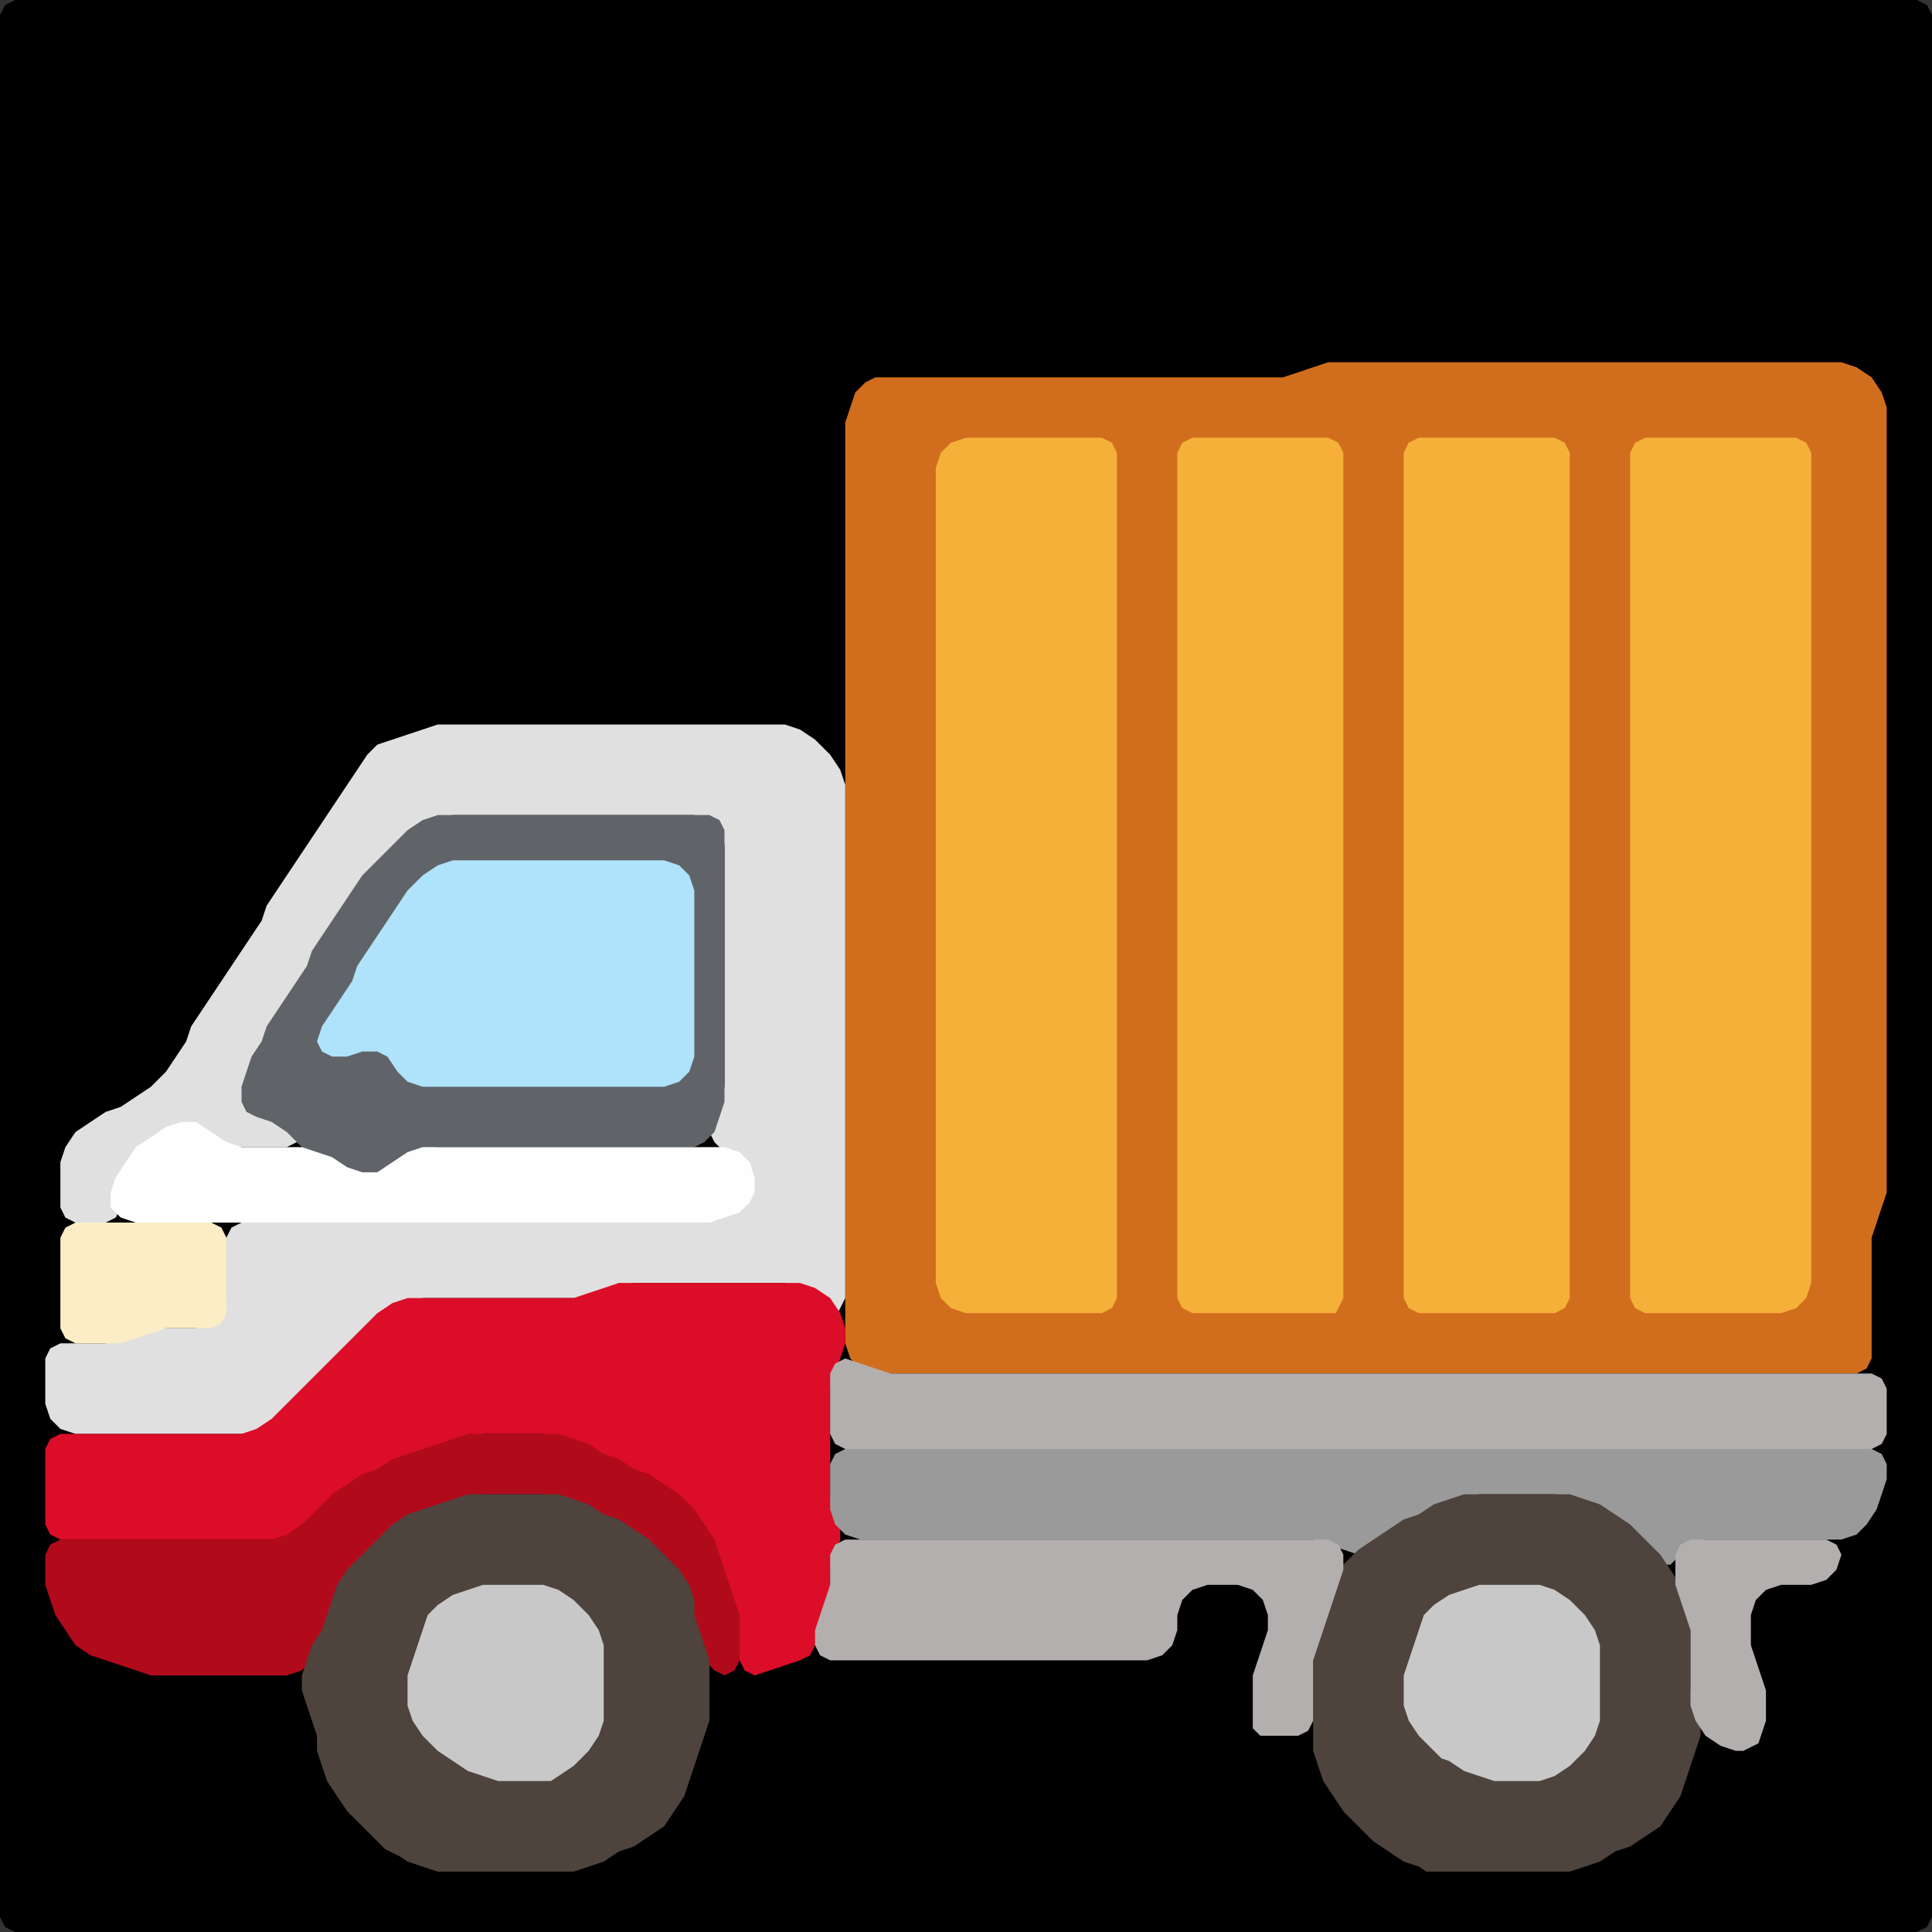 <?xml version="1.0" encoding="UTF-8" standalone="no"?>
<!DOCTYPE svg PUBLIC "-//W3C//DTD SVG 1.1//EN"
"http://www.w3.org/Graphics/SVG/1.1/DTD/svg11.dtd">
<svg width="128" height="128" xmlns="http://www.w3.org/2000/svg" version="1.1">
<rect width="100%" height="100%" fill="#333333" stroke="none"/>
<path d="M 88.5 128.0 L 89.0 128.0 L 90.0 128.0 L 91.0 128.0 L 92.0 128.0 L 93.0 128.0 L 94.0 128.0 L 95.0 128.0 L 96.0 128.0 L 97.0 128.0 L 98.0 128.0 L 99.0 128.0 L 100.0 128.0 L 101.0 128.0 L 102.0 128.0 L 103.0 128.0 L 104.0 128.0 L 105.0 128.0 L 106.0 128.0 L 107.0 128.0 L 108.0 128.0 L 109.0 128.0 L 110.0 128.0 L 111.0 128.0 L 112.0 128.0 L 113.0 128.0 L 114.0 128.0 L 115.0 128.0 L 116.0 128.0 L 117.0 128.0 L 118.0 128.0 L 119.0 128.0 L 120.0 128.0 L 121.0 128.0 L 122.0 128.0 L 123.0 128.0 L 124.0 128.0 L 125.0 128.0 L 126.0 128.0 L 127.0 128.0 L 127.667 127.667 L 128.0 127.0 L 128.0 126.0 L 128.0 125.0 L 128.0 124.0 L 128.0 123.0 L 128.0 122.0 L 128.0 121.0 L 128.0 120.0 L 128.0 119.0 L 128.0 118.0 L 128.0 117.0 L 128.0 116.0 L 128.0 115.0 L 128.0 114.0 L 128.0 113.0 L 128.0 112.0 L 128.0 111.0 L 128.0 110.0 L 128.0 109.0 L 128.0 108.0 L 128.0 107.0 L 128.0 106.0 L 128.0 105.0 L 128.0 104.0 L 128.0 103.0 L 128.0 102.0 L 128.0 101.0 L 128.0 100.0 L 128.0 99.0 L 128.0 98.0 L 128.0 97.0 L 128.0 96.0 L 128.0 95.0 L 128.0 94.0 L 128.0 93.0 L 128.0 92.0 L 128.0 91.0 L 128.0 90.0 L 128.0 89.0 L 128.0 88.0 L 128.0 87.0 L 128.0 86.0 L 128.0 85.0 L 128.0 84.0 L 128.0 83.0 L 128.0 82.0 L 128.0 81.0 L 128.0 80.0 L 128.0 79.0 L 128.0 78.0 L 128.0 77.0 L 128.0 76.0 L 128.0 75.0 L 128.0 74.0 L 128.0 73.0 L 128.0 72.0 L 128.0 71.0 L 128.0 70.0 L 128.0 69.0 L 128.0 68.0 L 128.0 67.0 L 128.0 66.0 L 128.0 65.0 L 128.0 64.0 L 128.0 63.0 L 128.0 62.0 L 128.0 61.0 L 128.0 60.0 L 128.0 59.0 L 128.0 58.0 L 128.0 57.0 L 128.0 56.0 L 128.0 55.0 L 128.0 54.0 L 128.0 53.0 L 128.0 52.0 L 128.0 51.0 L 128.0 50.0 L 128.0 49.0 L 128.0 48.0 L 128.0 47.0 L 128.0 46.0 L 128.0 45.0 L 128.0 44.0 L 128.0 43.0 L 128.0 42.0 L 128.0 41.0 L 128.0 40.0 L 128.0 39.0 L 128.0 38.0 L 128.0 37.0 L 128.0 36.0 L 128.0 35.0 L 128.0 34.0 L 128.0 33.0 L 128.0 32.0 L 128.0 31.0 L 128.0 30.0 L 128.0 29.0 L 128.0 28.0 L 128.0 27.0 L 128.0 26.0 L 128.0 25.0 L 128.0 24.0 L 128.0 23.0 L 128.0 22.0 L 128.0 21.0 L 128.0 20.0 L 128.0 19.0 L 128.0 18.0 L 128.0 17.0 L 128.0 16.0 L 128.0 15.0 L 128.0 14.0 L 128.0 13.0 L 128.0 12.0 L 128.0 11.0 L 128.0 10.0 L 128.0 9.0 L 128.0 8.0 L 128.0 7.0 L 128.0 6.0 L 128.0 5.0 L 128.0 4.0 L 128.0 3.0 L 128.0 2.0 L 128.0 1.0 L 127.667 0.333 L 127.0 0.0 L 126.0 0.0 L 125.0 0.0 L 124.0 0.0 L 123.0 0.0 L 122.0 0.0 L 121.0 0.0 L 120.0 0.0 L 119.0 0.0 L 118.0 0.0 L 117.0 0.0 L 116.0 0.0 L 115.0 0.0 L 114.0 0.0 L 113.0 0.0 L 112.0 0.0 L 111.0 0.0 L 110.0 0.0 L 109.0 0.0 L 108.0 0.0 L 107.0 0.0 L 106.0 0.0 L 105.0 0.0 L 104.0 0.0 L 103.0 0.0 L 102.0 0.0 L 101.0 0.0 L 100.0 0.0 L 99.0 0.0 L 98.0 0.0 L 97.0 0.0 L 96.0 0.0 L 95.0 0.0 L 94.0 0.0 L 93.0 0.0 L 92.0 0.0 L 91.0 0.0 L 90.0 0.0 L 89.0 0.0 L 88.0 0.0 L 87.0 0.0 L 86.0 0.0 L 85.0 0.0 L 84.0 0.0 L 83.0 0.0 L 82.0 0.0 L 81.0 0.0 L 80.0 0.0 L 79.0 0.0 L 78.0 0.0 L 77.0 0.0 L 76.0 0.0 L 75.0 0.0 L 74.0 0.0 L 73.0 0.0 L 72.0 0.0 L 71.0 0.0 L 70.0 0.0 L 69.0 0.0 L 68.0 0.0 L 67.0 0.0 L 66.0 0.0 L 65.0 0.0 L 64.0 0.0 L 63.0 0.0 L 62.0 0.0 L 61.0 0.0 L 60.0 0.0 L 59.0 0.0 L 58.0 0.0 L 57.0 0.0 L 56.0 0.0 L 55.0 0.0 L 54.0 0.0 L 53.0 0.0 L 52.0 0.0 L 51.0 0.0 L 50.0 0.0 L 49.0 0.0 L 48.0 0.0 L 47.0 0.0 L 46.0 0.0 L 45.0 0.0 L 44.0 0.0 L 43.0 0.0 L 42.0 0.0 L 41.0 0.0 L 40.0 0.0 L 39.0 0.0 L 38.0 0.0 L 37.0 0.0 L 36.0 0.0 L 35.0 0.0 L 34.0 0.0 L 33.0 0.0 L 32.0 0.0 L 31.0 0.0 L 30.0 0.0 L 29.0 0.0 L 28.0 0.0 L 27.0 0.0 L 26.0 0.0 L 25.0 0.0 L 24.0 0.0 L 23.0 0.0 L 22.0 0.0 L 21.0 0.0 L 20.0 0.0 L 19.0 0.0 L 18.0 0.0 L 17.0 0.0 L 16.0 0.0 L 15.0 0.0 L 14.0 0.0 L 13.0 0.0 L 12.0 0.0 L 11.0 0.0 L 10.0 0.0 L 9.0 0.0 L 8.0 0.0 L 7.0 0.0 L 6.0 0.0 L 5.0 0.0 L 4.0 0.0 L 3.0 0.0 L 2.0 0.0 L 1.0 0.0 L 0.333 0.333 L 0.0 1.0 L 0.0 2.0 L 0.0 3.0 L 0.0 4.0 L 0.0 5.0 L 0.0 6.0 L 0.0 7.0 L 0.0 8.0 L 0.0 9.0 L 0.0 10.0 L 0.0 11.0 L 0.0 12.0 L 0.0 13.0 L 0.0 14.0 L 0.0 15.0 L 0.0 16.0 L 0.0 17.0 L 0.0 18.0 L 0.0 19.0 L 0.0 20.0 L 0.0 21.0 L 0.0 22.0 L 0.0 23.0 L 0.0 24.0 L 0.0 25.0 L 0.0 26.0 L 0.0 27.0 L 0.0 28.0 L 0.0 29.0 L 0.0 30.0 L 0.0 31.0 L 0.0 32.0 L 0.0 33.0 L 0.0 34.0 L 0.0 35.0 L 0.0 36.0 L 0.0 37.0 L 0.0 38.0 L 0.0 39.0 L 0.0 40.0 L 0.0 41.0 L 0.0 42.0 L 0.0 43.0 L 0.0 44.0 L 0.0 45.0 L 0.0 46.0 L 0.0 47.0 L 0.0 48.0 L 0.0 49.0 L 0.0 50.0 L 0.0 51.0 L 0.0 52.0 L 0.0 53.0 L 0.0 54.0 L 0.0 55.0 L 0.0 56.0 L 0.0 57.0 L 0.0 58.0 L 0.0 59.0 L 0.0 60.0 L 0.0 61.0 L 0.0 62.0 L 0.0 63.0 L 0.0 64.0 L 0.0 65.0 L 0.0 66.0 L 0.0 67.0 L 0.0 68.0 L 0.0 69.0 L 0.0 70.0 L 0.0 71.0 L 0.0 72.0 L 0.0 73.0 L 0.0 74.0 L 0.0 75.0 L 0.0 76.0 L 0.0 77.0 L 0.0 78.0 L 0.0 79.0 L 0.0 80.0 L 0.0 81.0 L 0.0 82.0 L 0.0 83.0 L 0.0 84.0 L 0.0 85.0 L 0.0 86.0 L 0.0 87.0 L 0.0 88.0 L 0.0 89.0 L 0.0 90.0 L 0.0 91.0 L 0.0 92.0 L 0.0 93.0 L 0.0 94.0 L 0.0 95.0 L 0.0 96.0 L 0.0 97.0 L 0.0 98.0 L 0.0 99.0 L 0.0 100.0 L 0.0 101.0 L 0.0 102.0 L 0.0 103.0 L 0.0 104.0 L 0.0 105.0 L 0.0 106.0 L 0.0 107.0 L 0.0 108.0 L 0.0 109.0 L 0.0 110.0 L 0.0 111.0 L 0.0 112.0 L 0.0 113.0 L 0.0 114.0 L 0.0 115.0 L 0.0 116.0 L 0.0 117.0 L 0.0 118.0 L 0.0 119.0 L 0.0 120.0 L 0.0 121.0 L 0.0 122.0 L 0.0 123.0 L 0.0 124.0 L 0.0 125.0 L 0.0 126.0 L 0.0 127.0 L 0.333 127.667 L 1.0 128.0 L 2.0 128.0 L 3.0 128.0 L 4.0 128.0 L 5.0 128.0 L 6.0 128.0 L 7.0 128.0 L 8.0 128.0 L 9.0 128.0 L 10.0 128.0 L 11.0 128.0 L 12.0 128.0 L 13.0 128.0 L 14.0 128.0 L 15.0 128.0 L 16.0 128.0 L 17.0 128.0 L 18.0 128.0 L 19.0 128.0 L 20.0 128.0 L 21.0 128.0 L 22.0 128.0 L 23.0 128.0 L 24.0 128.0 L 25.0 128.0 L 26.0 128.0 L 27.0 128.0 L 28.0 128.0 L 29.0 128.0 L 30.0 128.0 L 31.0 128.0 L 32.0 128.0 L 33.0 128.0 L 34.0 128.0 L 35.0 128.0 L 36.0 128.0 L 37.0 128.0 L 38.0 128.0 L 39.0 128.0 L 40.0 128.0 L 41.0 128.0 L 42.0 128.0 L 43.0 128.0 L 44.0 128.0 L 45.0 128.0 L 46.0 128.0 L 47.0 128.0 L 48.0 128.0 L 49.0 128.0 L 50.0 128.0 L 51.0 128.0 L 52.0 128.0 L 53.0 128.0 L 54.0 128.0 L 55.0 128.0 L 56.0 128.0 L 57.0 128.0 L 58.0 128.0 L 59.0 128.0 L 60.0 128.0 L 61.0 128.0 L 62.0 128.0 L 63.0 128.0 L 64.0 128.0 L 65.0 128.0 L 66.0 128.0 L 67.0 128.0 L 68.0 128.0 L 69.0 128.0 L 70.0 128.0 L 71.0 128.0 L 72.0 128.0 L 73.0 128.0 L 74.0 128.0 L 75.0 128.0 L 76.0 128.0 L 77.0 128.0 L 78.0 128.0 L 79.0 128.0 L 80.0 128.0 L 81.0 128.0 L 82.0 128.0 L 83.0 128.0 L 84.0 128.0 L 85.0 128.0 L 86.0 128.0 L 87.0 128.0 L 87.5 128.0 Z" stroke="none" fill="rgb(0,0,0)" />
<path d="M 59.5 91.0 L 60.0 91.0 L 61.0 91.0 L 62.0 91.0 L 63.0 91.0 L 64.0 91.0 L 65.0 91.0 L 66.0 91.0 L 67.0 91.0 L 68.0 91.0 L 69.0 91.0 L 70.0 91.0 L 71.0 91.0 L 72.0 91.0 L 73.0 91.0 L 74.0 91.0 L 75.0 91.0 L 76.0 91.0 L 77.0 91.0 L 78.0 91.0 L 79.0 91.0 L 80.0 91.0 L 81.0 91.0 L 82.0 91.0 L 83.0 91.0 L 84.0 91.0 L 85.0 91.0 L 86.0 91.0 L 87.0 91.0 L 88.0 91.0 L 89.0 91.0 L 90.0 91.0 L 91.0 91.0 L 92.0 91.0 L 93.0 91.0 L 94.0 91.0 L 95.0 91.0 L 96.0 91.0 L 97.0 91.0 L 98.0 91.0 L 99.0 91.0 L 100.0 91.0 L 101.0 91.0 L 102.0 91.0 L 103.0 91.0 L 104.0 91.0 L 105.0 91.0 L 106.0 91.0 L 107.0 91.0 L 108.0 91.0 L 109.0 91.0 L 110.0 91.0 L 111.0 91.0 L 112.0 91.0 L 113.0 91.0 L 114.0 91.0 L 115.0 91.0 L 116.0 91.0 L 117.0 91.0 L 118.0 91.0 L 119.0 91.0 L 120.0 91.0 L 121.0 91.0 L 122.0 91.0 L 123.0 91.0 L 123.667 90.667 L 124.0 90.0 L 124.0 89.0 L 124.0 88.0 L 124.0 87.0 L 124.0 86.0 L 124.0 85.0 L 124.0 84.0 L 124.0 83.0 L 124.0 82.0 L 124.333 81.0 L 124.667 80.0 L 125.0 79.0 L 125.0 78.0 L 125.0 77.0 L 125.0 76.0 L 125.0 75.0 L 125.0 74.0 L 125.0 73.0 L 125.0 72.0 L 125.0 71.0 L 125.0 70.0 L 125.0 69.0 L 125.0 68.0 L 125.0 67.0 L 125.0 66.0 L 125.0 65.0 L 125.0 64.0 L 125.0 63.0 L 125.0 62.0 L 125.0 61.0 L 125.0 60.0 L 125.0 59.0 L 125.0 58.0 L 125.0 57.0 L 125.0 56.0 L 125.0 55.0 L 125.0 54.0 L 125.0 53.0 L 125.0 52.0 L 125.0 51.0 L 125.0 50.0 L 125.0 49.0 L 125.0 48.0 L 125.0 47.0 L 125.0 46.0 L 125.0 45.0 L 125.0 44.0 L 125.0 43.0 L 125.0 42.0 L 125.0 41.0 L 125.0 40.0 L 125.0 39.0 L 125.0 38.0 L 125.0 37.0 L 125.0 36.0 L 125.0 35.0 L 125.0 34.0 L 125.0 33.0 L 125.0 32.0 L 125.0 31.0 L 125.0 30.0 L 125.0 29.0 L 125.0 28.0 L 125.0 27.0 L 124.667 26.0 L 124.0 25.0 L 123.0 24.333 L 122.0 24.0 L 121.0 24.0 L 120.0 24.0 L 119.0 24.0 L 118.0 24.0 L 117.0 24.0 L 116.0 24.0 L 115.0 24.0 L 114.0 24.0 L 113.0 24.0 L 112.0 24.0 L 111.0 24.0 L 110.0 24.0 L 109.0 24.0 L 108.0 24.0 L 107.0 24.0 L 106.0 24.0 L 105.0 24.0 L 104.0 24.0 L 103.0 24.0 L 102.0 24.0 L 101.0 24.0 L 100.0 24.0 L 99.0 24.0 L 98.0 24.0 L 97.0 24.0 L 96.0 24.0 L 95.0 24.0 L 94.0 24.0 L 93.0 24.0 L 92.0 24.0 L 91.0 24.0 L 90.0 24.0 L 89.0 24.0 L 88.0 24.0 L 87.0 24.333 L 86.0 24.667 L 85.0 25.0 L 84.0 25.0 L 83.0 25.0 L 82.0 25.0 L 81.0 25.0 L 80.0 25.0 L 79.0 25.0 L 78.0 25.0 L 77.0 25.0 L 76.0 25.0 L 75.0 25.0 L 74.0 25.0 L 73.0 25.0 L 72.0 25.0 L 71.0 25.0 L 70.0 25.0 L 69.0 25.0 L 68.0 25.0 L 67.0 25.0 L 66.0 25.0 L 65.0 25.0 L 64.0 25.0 L 63.0 25.0 L 62.0 25.0 L 61.0 25.0 L 60.0 25.0 L 59.0 25.0 L 58.0 25.0 L 57.333 25.333 L 56.667 26.0 L 56.333 27.0 L 56.0 28.0 L 56.0 29.0 L 56.0 30.0 L 56.0 31.0 L 56.0 32.0 L 56.0 33.0 L 56.0 34.0 L 56.0 35.0 L 56.0 36.0 L 56.0 37.0 L 56.0 38.0 L 56.0 39.0 L 56.0 40.0 L 56.0 41.0 L 56.0 42.0 L 56.0 43.0 L 56.0 44.0 L 56.0 45.0 L 56.0 46.0 L 56.0 47.0 L 56.0 48.0 L 56.0 49.0 L 56.0 50.0 L 56.0 51.0 L 56.0 52.0 L 56.0 53.0 L 56.0 54.0 L 56.0 55.0 L 56.0 56.0 L 56.0 57.0 L 56.0 58.0 L 56.0 59.0 L 56.0 60.0 L 56.0 61.0 L 56.0 62.0 L 56.0 63.0 L 56.0 64.0 L 56.0 65.0 L 56.0 66.0 L 56.0 67.0 L 56.0 68.0 L 56.0 69.0 L 56.0 70.0 L 56.0 71.0 L 56.0 72.0 L 56.0 73.0 L 56.0 74.0 L 56.0 75.0 L 56.0 76.0 L 56.0 77.0 L 56.0 78.0 L 56.0 79.0 L 56.0 80.0 L 56.0 81.0 L 56.0 82.0 L 56.0 83.0 L 56.0 84.0 L 56.0 85.0 L 56.0 86.0 L 56.0 87.0 L 56.0 88.0 L 56.0 89.0 L 56.333 90.0 L 57.0 90.667 L 58.0 91.0 L 58.5 91.0 Z" stroke="none" fill="rgb(209,110,29)" />
<path d="M 72.5 87.0 L 73.0 87.0 L 73.667 86.667 L 74.0 86.0 L 74.0 85.0 L 74.0 84.0 L 74.0 83.0 L 74.0 82.0 L 74.0 81.0 L 74.0 80.0 L 74.0 79.0 L 74.0 78.0 L 74.0 77.0 L 74.0 76.0 L 74.0 75.0 L 74.0 74.0 L 74.0 73.0 L 74.0 72.0 L 74.0 71.0 L 74.0 70.0 L 74.0 69.0 L 74.0 68.0 L 74.0 67.0 L 74.0 66.0 L 74.0 65.0 L 74.0 64.0 L 74.0 63.0 L 74.0 62.0 L 74.0 61.0 L 74.0 60.0 L 74.0 59.0 L 74.0 58.0 L 74.0 57.0 L 74.0 56.0 L 74.0 55.0 L 74.0 54.0 L 74.0 53.0 L 74.0 52.0 L 74.0 51.0 L 74.0 50.0 L 74.0 49.0 L 74.0 48.0 L 74.0 47.0 L 74.0 46.0 L 74.0 45.0 L 74.0 44.0 L 74.0 43.0 L 74.0 42.0 L 74.0 41.0 L 74.0 40.0 L 74.0 39.0 L 74.0 38.0 L 74.0 37.0 L 74.0 36.0 L 74.0 35.0 L 74.0 34.0 L 74.0 33.0 L 74.0 32.0 L 74.0 31.0 L 74.0 30.0 L 73.667 29.333 L 73.0 29.0 L 72.0 29.0 L 71.0 29.0 L 70.0 29.0 L 69.0 29.0 L 68.0 29.0 L 67.0 29.0 L 66.0 29.0 L 65.0 29.0 L 64.0 29.0 L 63.0 29.333 L 62.333 30.0 L 62.0 31.0 L 62.0 32.0 L 62.0 33.0 L 62.0 34.0 L 62.0 35.0 L 62.0 36.0 L 62.0 37.0 L 62.0 38.0 L 62.0 39.0 L 62.0 40.0 L 62.0 41.0 L 62.0 42.0 L 62.0 43.0 L 62.0 44.0 L 62.0 45.0 L 62.0 46.0 L 62.0 47.0 L 62.0 48.0 L 62.0 49.0 L 62.0 50.0 L 62.0 51.0 L 62.0 52.0 L 62.0 53.0 L 62.0 54.0 L 62.0 55.0 L 62.0 56.0 L 62.0 57.0 L 62.0 58.0 L 62.0 59.0 L 62.0 60.0 L 62.0 61.0 L 62.0 62.0 L 62.0 63.0 L 62.0 64.0 L 62.0 65.0 L 62.0 66.0 L 62.0 67.0 L 62.0 68.0 L 62.0 69.0 L 62.0 70.0 L 62.0 71.0 L 62.0 72.0 L 62.0 73.0 L 62.0 74.0 L 62.0 75.0 L 62.0 76.0 L 62.0 77.0 L 62.0 78.0 L 62.0 79.0 L 62.0 80.0 L 62.0 81.0 L 62.0 82.0 L 62.0 83.0 L 62.0 84.0 L 62.0 85.0 L 62.333 86.0 L 63.0 86.667 L 64.0 87.0 L 65.0 87.0 L 66.0 87.0 L 67.0 87.0 L 68.0 87.0 L 69.0 87.0 L 70.0 87.0 L 71.0 87.0 L 71.5 87.0 Z" stroke="none" fill="rgb(245,176,58)" />
<path d="M 88.5 87.0 L 88.667 86.667 L 89.0 86.0 L 89.0 85.0 L 89.0 84.0 L 89.0 83.0 L 89.0 82.0 L 89.0 81.0 L 89.0 80.0 L 89.0 79.0 L 89.0 78.0 L 89.0 77.0 L 89.0 76.0 L 89.0 75.0 L 89.0 74.0 L 89.0 73.0 L 89.0 72.0 L 89.0 71.0 L 89.0 70.0 L 89.0 69.0 L 89.0 68.0 L 89.0 67.0 L 89.0 66.0 L 89.0 65.0 L 89.0 64.0 L 89.0 63.0 L 89.0 62.0 L 89.0 61.0 L 89.0 60.0 L 89.0 59.0 L 89.0 58.0 L 89.0 57.0 L 89.0 56.0 L 89.0 55.0 L 89.0 54.0 L 89.0 53.0 L 89.0 52.0 L 89.0 51.0 L 89.0 50.0 L 89.0 49.0 L 89.0 48.0 L 89.0 47.0 L 89.0 46.0 L 89.0 45.0 L 89.0 44.0 L 89.0 43.0 L 89.0 42.0 L 89.0 41.0 L 89.0 40.0 L 89.0 39.0 L 89.0 38.0 L 89.0 37.0 L 89.0 36.0 L 89.0 35.0 L 89.0 34.0 L 89.0 33.0 L 89.0 32.0 L 89.0 31.0 L 89.0 30.0 L 88.667 29.333 L 88.0 29.0 L 87.0 29.0 L 86.0 29.0 L 85.0 29.0 L 84.0 29.0 L 83.0 29.0 L 82.0 29.0 L 81.0 29.0 L 80.0 29.0 L 79.0 29.0 L 78.333 29.333 L 78.0 30.0 L 78.0 31.0 L 78.0 32.0 L 78.0 33.0 L 78.0 34.0 L 78.0 35.0 L 78.0 36.0 L 78.0 37.0 L 78.0 38.0 L 78.0 39.0 L 78.0 40.0 L 78.0 41.0 L 78.0 42.0 L 78.0 43.0 L 78.0 44.0 L 78.0 45.0 L 78.0 46.0 L 78.0 47.0 L 78.0 48.0 L 78.0 49.0 L 78.0 50.0 L 78.0 51.0 L 78.0 52.0 L 78.0 53.0 L 78.0 54.0 L 78.0 55.0 L 78.0 56.0 L 78.0 57.0 L 78.0 58.0 L 78.0 59.0 L 78.0 60.0 L 78.0 61.0 L 78.0 62.0 L 78.0 63.0 L 78.0 64.0 L 78.0 65.0 L 78.0 66.0 L 78.0 67.0 L 78.0 68.0 L 78.0 69.0 L 78.0 70.0 L 78.0 71.0 L 78.0 72.0 L 78.0 73.0 L 78.0 74.0 L 78.0 75.0 L 78.0 76.0 L 78.0 77.0 L 78.0 78.0 L 78.0 79.0 L 78.0 80.0 L 78.0 81.0 L 78.0 82.0 L 78.0 83.0 L 78.0 84.0 L 78.0 85.0 L 78.0 86.0 L 78.333 86.667 L 79.0 87.0 L 80.0 87.0 L 81.0 87.0 L 82.0 87.0 L 83.0 87.0 L 84.0 87.0 L 85.0 87.0 L 86.0 87.0 L 87.0 87.0 L 87.5 87.0 Z" stroke="none" fill="rgb(245,176,58)" />
<path d="M 101.5 87.0 L 102.0 87.0 L 103.0 87.0 L 103.667 86.667 L 104.0 86.0 L 104.0 85.0 L 104.0 84.0 L 104.0 83.0 L 104.0 82.0 L 104.0 81.0 L 104.0 80.0 L 104.0 79.0 L 104.0 78.0 L 104.0 77.0 L 104.0 76.0 L 104.0 75.0 L 104.0 74.0 L 104.0 73.0 L 104.0 72.0 L 104.0 71.0 L 104.0 70.0 L 104.0 69.0 L 104.0 68.0 L 104.0 67.0 L 104.0 66.0 L 104.0 65.0 L 104.0 64.0 L 104.0 63.0 L 104.0 62.0 L 104.0 61.0 L 104.0 60.0 L 104.0 59.0 L 104.0 58.0 L 104.0 57.0 L 104.0 56.0 L 104.0 55.0 L 104.0 54.0 L 104.0 53.0 L 104.0 52.0 L 104.0 51.0 L 104.0 50.0 L 104.0 49.0 L 104.0 48.0 L 104.0 47.0 L 104.0 46.0 L 104.0 45.0 L 104.0 44.0 L 104.0 43.0 L 104.0 42.0 L 104.0 41.0 L 104.0 40.0 L 104.0 39.0 L 104.0 38.0 L 104.0 37.0 L 104.0 36.0 L 104.0 35.0 L 104.0 34.0 L 104.0 33.0 L 104.0 32.0 L 104.0 31.0 L 104.0 30.0 L 103.667 29.333 L 103.0 29.0 L 102.0 29.0 L 101.0 29.0 L 100.0 29.0 L 99.0 29.0 L 98.0 29.0 L 97.0 29.0 L 96.0 29.0 L 95.0 29.0 L 94.0 29.0 L 93.333 29.333 L 93.0 30.0 L 93.0 31.0 L 93.0 32.0 L 93.0 33.0 L 93.0 34.0 L 93.0 35.0 L 93.0 36.0 L 93.0 37.0 L 93.0 38.0 L 93.0 39.0 L 93.0 40.0 L 93.0 41.0 L 93.0 42.0 L 93.0 43.0 L 93.0 44.0 L 93.0 45.0 L 93.0 46.0 L 93.0 47.0 L 93.0 48.0 L 93.0 49.0 L 93.0 50.0 L 93.0 51.0 L 93.0 52.0 L 93.0 53.0 L 93.0 54.0 L 93.0 55.0 L 93.0 56.0 L 93.0 57.0 L 93.0 58.0 L 93.0 59.0 L 93.0 60.0 L 93.0 61.0 L 93.0 62.0 L 93.0 63.0 L 93.0 64.0 L 93.0 65.0 L 93.0 66.0 L 93.0 67.0 L 93.0 68.0 L 93.0 69.0 L 93.0 70.0 L 93.0 71.0 L 93.0 72.0 L 93.0 73.0 L 93.0 74.0 L 93.0 75.0 L 93.0 76.0 L 93.0 77.0 L 93.0 78.0 L 93.0 79.0 L 93.0 80.0 L 93.0 81.0 L 93.0 82.0 L 93.0 83.0 L 93.0 84.0 L 93.0 85.0 L 93.0 86.0 L 93.333 86.667 L 94.0 87.0 L 95.0 87.0 L 96.0 87.0 L 97.0 87.0 L 98.0 87.0 L 99.0 87.0 L 100.0 87.0 L 100.5 87.0 Z" stroke="none" fill="rgb(245,176,58)" />
<path d="M 110.5 87.0 L 111.0 87.0 L 112.0 87.0 L 113.0 87.0 L 114.0 87.0 L 115.0 87.0 L 116.0 87.0 L 117.0 87.0 L 118.0 87.0 L 119.0 86.667 L 119.667 86.0 L 120.0 85.0 L 120.0 84.0 L 120.0 83.0 L 120.0 82.0 L 120.0 81.0 L 120.0 80.0 L 120.0 79.0 L 120.0 78.0 L 120.0 77.0 L 120.0 76.0 L 120.0 75.0 L 120.0 74.0 L 120.0 73.0 L 120.0 72.0 L 120.0 71.0 L 120.0 70.0 L 120.0 69.0 L 120.0 68.0 L 120.0 67.0 L 120.0 66.0 L 120.0 65.0 L 120.0 64.0 L 120.0 63.0 L 120.0 62.0 L 120.0 61.0 L 120.0 60.0 L 120.0 59.0 L 120.0 58.0 L 120.0 57.0 L 120.0 56.0 L 120.0 55.0 L 120.0 54.0 L 120.0 53.0 L 120.0 52.0 L 120.0 51.0 L 120.0 50.0 L 120.0 49.0 L 120.0 48.0 L 120.0 47.0 L 120.0 46.0 L 120.0 45.0 L 120.0 44.0 L 120.0 43.0 L 120.0 42.0 L 120.0 41.0 L 120.0 40.0 L 120.0 39.0 L 120.0 38.0 L 120.0 37.0 L 120.0 36.0 L 120.0 35.0 L 120.0 34.0 L 120.0 33.0 L 120.0 32.0 L 120.0 31.0 L 120.0 30.0 L 119.667 29.333 L 119.0 29.0 L 118.0 29.0 L 117.0 29.0 L 116.0 29.0 L 115.0 29.0 L 114.0 29.0 L 113.0 29.0 L 112.0 29.0 L 111.0 29.0 L 110.0 29.0 L 109.0 29.0 L 108.333 29.333 L 108.0 30.0 L 108.0 31.0 L 108.0 32.0 L 108.0 33.0 L 108.0 34.0 L 108.0 35.0 L 108.0 36.0 L 108.0 37.0 L 108.0 38.0 L 108.0 39.0 L 108.0 40.0 L 108.0 41.0 L 108.0 42.0 L 108.0 43.0 L 108.0 44.0 L 108.0 45.0 L 108.0 46.0 L 108.0 47.0 L 108.0 48.0 L 108.0 49.0 L 108.0 50.0 L 108.0 51.0 L 108.0 52.0 L 108.0 53.0 L 108.0 54.0 L 108.0 55.0 L 108.0 56.0 L 108.0 57.0 L 108.0 58.0 L 108.0 59.0 L 108.0 60.0 L 108.0 61.0 L 108.0 62.0 L 108.0 63.0 L 108.0 64.0 L 108.0 65.0 L 108.0 66.0 L 108.0 67.0 L 108.0 68.0 L 108.0 69.0 L 108.0 70.0 L 108.0 71.0 L 108.0 72.0 L 108.0 73.0 L 108.0 74.0 L 108.0 75.0 L 108.0 76.0 L 108.0 77.0 L 108.0 78.0 L 108.0 79.0 L 108.0 80.0 L 108.0 81.0 L 108.0 82.0 L 108.0 83.0 L 108.0 84.0 L 108.0 85.0 L 108.0 86.0 L 108.333 86.667 L 109.0 87.0 L 109.5 87.0 Z" stroke="none" fill="rgb(245,176,58)" />
<path d="M 55.5 87.0 L 55.667 86.667 L 56.0 86.0 L 56.0 85.0 L 56.0 84.0 L 56.0 83.0 L 56.0 82.0 L 56.0 81.0 L 56.0 80.0 L 56.0 79.0 L 56.0 78.0 L 56.0 77.0 L 56.0 76.0 L 56.0 75.0 L 56.0 74.0 L 56.0 73.0 L 56.0 72.0 L 56.0 71.0 L 56.0 70.0 L 56.0 69.0 L 56.0 68.0 L 56.0 67.0 L 56.0 66.0 L 56.0 65.0 L 56.0 64.0 L 56.0 63.0 L 56.0 62.0 L 56.0 61.0 L 56.0 60.0 L 56.0 59.0 L 56.0 58.0 L 56.0 57.0 L 56.0 56.0 L 56.0 55.0 L 56.0 54.0 L 56.0 53.0 L 56.0 52.0 L 55.667 51.0 L 55.0 50.0 L 54.0 49.0 L 53.0 48.333 L 52.0 48.0 L 51.0 48.0 L 50.0 48.0 L 49.0 48.0 L 48.0 48.0 L 47.0 48.0 L 46.0 48.0 L 45.0 48.0 L 44.0 48.0 L 43.0 48.0 L 42.0 48.0 L 41.0 48.0 L 40.0 48.0 L 39.0 48.0 L 38.0 48.0 L 37.0 48.0 L 36.0 48.0 L 35.0 48.0 L 34.0 48.0 L 33.0 48.0 L 32.0 48.0 L 31.0 48.0 L 30.0 48.0 L 29.0 48.0 L 28.0 48.333 L 27.0 48.667 L 26.0 49.0 L 25.0 49.333 L 24.333 50.0 L 23.667 51.0 L 23.0 52.0 L 22.333 53.0 L 21.667 54.0 L 21.0 55.0 L 20.333 56.0 L 19.667 57.0 L 19.0 58.0 L 18.333 59.0 L 17.667 60.0 L 17.333 61.0 L 16.667 62.0 L 16.0 63.0 L 15.333 64.0 L 14.667 65.0 L 14.0 66.0 L 13.333 67.0 L 12.667 68.0 L 12.333 69.0 L 11.667 70.0 L 11.0 71.0 L 10.0 72.0 L 9.0 72.667 L 8.0 73.333 L 7.0 73.667 L 6.0 74.333 L 5.0 75.0 L 4.333 76.0 L 4.0 77.0 L 4.0 78.0 L 4.0 79.0 L 4.0 80.0 L 4.333 80.667 L 5.0 81.0 L 6.0 81.0 L 7.0 81.0 L 7.667 80.667 L 8.0 80.0 L 8.0 79.0 L 8.333 78.0 L 9.0 77.0 L 10.0 76.0 L 11.0 75.333 L 12.0 75.0 L 13.0 75.333 L 14.0 75.667 L 15.0 76.0 L 16.0 76.0 L 17.0 76.0 L 18.0 76.0 L 19.0 76.0 L 19.667 75.667 L 19.667 75.0 L 19.0 74.333 L 18.0 74.0 L 17.0 73.667 L 16.333 73.0 L 16.333 72.0 L 16.667 71.0 L 17.333 70.0 L 17.667 69.0 L 18.333 68.0 L 19.0 67.0 L 19.667 66.0 L 20.333 65.0 L 20.667 64.0 L 21.333 63.0 L 22.0 62.0 L 22.667 61.0 L 23.333 60.0 L 24.0 59.0 L 25.0 58.0 L 26.0 57.0 L 27.0 56.0 L 28.0 55.0 L 29.0 54.333 L 30.0 54.0 L 31.0 54.0 L 32.0 54.0 L 33.0 54.0 L 34.0 54.0 L 35.0 54.0 L 36.0 54.0 L 37.0 54.0 L 38.0 54.0 L 39.0 54.0 L 40.0 54.0 L 41.0 54.0 L 42.0 54.0 L 43.0 54.0 L 44.0 54.0 L 45.0 54.0 L 46.0 54.0 L 47.0 54.333 L 47.667 55.0 L 48.0 56.0 L 48.0 57.0 L 48.0 58.0 L 48.0 59.0 L 48.0 60.0 L 48.0 61.0 L 48.0 62.0 L 48.0 63.0 L 48.0 64.0 L 48.0 65.0 L 48.0 66.0 L 48.0 67.0 L 48.0 68.0 L 48.0 69.0 L 48.0 70.0 L 48.0 71.0 L 48.0 72.0 L 47.667 73.0 L 47.333 74.0 L 47.0 75.0 L 47.333 75.667 L 48.0 76.333 L 49.0 77.0 L 49.667 78.0 L 49.667 79.0 L 49.0 79.667 L 48.0 80.333 L 47.0 80.667 L 46.0 81.0 L 45.0 81.0 L 44.0 81.0 L 43.0 81.0 L 42.0 81.0 L 41.0 81.0 L 40.0 81.0 L 39.0 81.0 L 38.0 81.0 L 37.0 81.0 L 36.0 81.0 L 35.0 81.0 L 34.0 81.0 L 33.0 81.0 L 32.0 81.0 L 31.0 81.0 L 30.0 81.0 L 29.0 81.0 L 28.0 81.0 L 27.0 81.0 L 26.0 81.0 L 25.0 81.0 L 24.0 81.0 L 23.0 81.0 L 22.0 81.0 L 21.0 81.0 L 20.0 81.0 L 19.0 81.0 L 18.0 81.0 L 17.0 81.0 L 16.0 81.0 L 15.333 81.333 L 15.0 82.0 L 15.0 83.0 L 15.0 84.0 L 15.0 85.0 L 15.0 86.0 L 14.667 87.0 L 14.0 87.667 L 13.0 88.0 L 12.0 88.0 L 11.0 88.0 L 10.0 88.0 L 9.0 88.333 L 8.0 88.667 L 7.0 89.0 L 6.0 89.0 L 5.0 89.0 L 4.0 89.0 L 3.333 89.333 L 3.0 90.0 L 3.0 91.0 L 3.0 92.0 L 3.0 93.0 L 3.333 94.0 L 4.0 94.667 L 5.0 95.0 L 6.0 95.0 L 7.0 95.0 L 8.0 95.0 L 9.0 95.0 L 10.0 95.0 L 11.0 95.0 L 12.0 95.0 L 13.0 95.0 L 14.0 95.0 L 15.0 95.0 L 16.0 95.0 L 17.0 95.0 L 18.0 94.667 L 19.0 94.0 L 20.0 93.0 L 21.0 92.0 L 22.0 91.0 L 23.0 90.0 L 24.0 89.0 L 25.0 88.0 L 26.0 87.0 L 27.0 86.333 L 28.0 86.0 L 29.0 86.0 L 30.0 86.0 L 31.0 86.0 L 32.0 86.0 L 33.0 86.0 L 34.0 86.0 L 35.0 86.0 L 36.0 86.0 L 37.0 86.0 L 38.0 86.0 L 39.0 86.0 L 40.0 85.667 L 41.0 85.333 L 42.0 85.0 L 43.0 85.0 L 44.0 85.0 L 45.0 85.0 L 46.0 85.0 L 47.0 85.0 L 48.0 85.0 L 49.0 85.0 L 50.0 85.0 L 51.0 85.0 L 52.0 85.0 L 53.0 85.333 L 54.0 86.0 L 54.5 86.5 Z" stroke="none" fill="rgb(224,224,224)" />
<path d="M 20.5 76.5 L 21.0 76.667 L 22.0 77.333 L 23.0 77.667 L 24.0 78.0 L 25.0 78.0 L 26.0 77.667 L 27.0 77.0 L 28.0 76.333 L 29.0 76.0 L 30.0 76.0 L 31.0 76.0 L 32.0 76.0 L 33.0 76.0 L 34.0 76.0 L 35.0 76.0 L 36.0 76.0 L 37.0 76.0 L 38.0 76.0 L 39.0 76.0 L 40.0 76.0 L 41.0 76.0 L 42.0 76.0 L 43.0 76.0 L 44.0 76.0 L 45.0 76.0 L 46.0 76.0 L 46.667 75.667 L 47.333 75.0 L 47.667 74.0 L 48.0 73.0 L 48.0 72.0 L 48.0 71.0 L 48.0 70.0 L 48.0 69.0 L 48.0 68.0 L 48.0 67.0 L 48.0 66.0 L 48.0 65.0 L 48.0 64.0 L 48.0 63.0 L 48.0 62.0 L 48.0 61.0 L 48.0 60.0 L 48.0 59.0 L 48.0 58.0 L 48.0 57.0 L 48.0 56.0 L 48.0 55.0 L 47.667 54.333 L 47.0 54.0 L 46.0 54.0 L 45.0 54.0 L 44.0 54.0 L 43.0 54.0 L 42.0 54.0 L 41.0 54.0 L 40.0 54.0 L 39.0 54.0 L 38.0 54.0 L 37.0 54.0 L 36.0 54.0 L 35.0 54.0 L 34.0 54.0 L 33.0 54.0 L 32.0 54.0 L 31.0 54.0 L 30.0 54.0 L 29.0 54.0 L 28.0 54.333 L 27.0 55.0 L 26.0 56.0 L 25.0 57.0 L 24.0 58.0 L 23.333 59.0 L 22.667 60.0 L 22.0 61.0 L 21.333 62.0 L 20.667 63.0 L 20.333 64.0 L 19.667 65.0 L 19.0 66.0 L 18.333 67.0 L 17.667 68.0 L 17.333 69.0 L 16.667 70.0 L 16.333 71.0 L 16.0 72.0 L 16.0 73.0 L 16.333 73.667 L 17.0 74.0 L 18.0 74.333 L 19.0 75.0 L 19.5 75.5 Z" stroke="none" fill="rgb(96,100,105)" />
<path d="M 29.5 72.0 L 30.0 72.0 L 31.0 72.0 L 32.0 72.0 L 33.0 72.0 L 34.0 72.0 L 35.0 72.0 L 36.0 72.0 L 37.0 72.0 L 38.0 72.0 L 39.0 72.0 L 40.0 72.0 L 41.0 72.0 L 42.0 72.0 L 43.0 72.0 L 44.0 72.0 L 45.0 71.667 L 45.667 71.0 L 46.0 70.0 L 46.0 69.0 L 46.0 68.0 L 46.0 67.0 L 46.0 66.0 L 46.0 65.0 L 46.0 64.0 L 46.0 63.0 L 46.0 62.0 L 46.0 61.0 L 46.0 60.0 L 46.0 59.0 L 45.667 58.0 L 45.0 57.333 L 44.0 57.0 L 43.0 57.0 L 42.0 57.0 L 41.0 57.0 L 40.0 57.0 L 39.0 57.0 L 38.0 57.0 L 37.0 57.0 L 36.0 57.0 L 35.0 57.0 L 34.0 57.0 L 33.0 57.0 L 32.0 57.0 L 31.0 57.0 L 30.0 57.0 L 29.0 57.333 L 28.0 58.0 L 27.0 59.0 L 26.333 60.0 L 25.667 61.0 L 25.0 62.0 L 24.333 63.0 L 23.667 64.0 L 23.333 65.0 L 22.667 66.0 L 22.0 67.0 L 21.333 68.0 L 21.0 69.0 L 21.333 69.667 L 22.0 70.0 L 23.0 70.0 L 24.0 69.667 L 25.0 69.667 L 25.667 70.0 L 26.333 71.0 L 27.0 71.667 L 28.0 72.0 L 28.5 72.0 Z" stroke="none" fill="rgb(175,227,251)" />
<path d="M 24.5 81.0 L 25.0 81.0 L 26.0 81.0 L 27.0 81.0 L 28.0 81.0 L 29.0 81.0 L 30.0 81.0 L 31.0 81.0 L 32.0 81.0 L 33.0 81.0 L 34.0 81.0 L 35.0 81.0 L 36.0 81.0 L 37.0 81.0 L 38.0 81.0 L 39.0 81.0 L 40.0 81.0 L 41.0 81.0 L 42.0 81.0 L 43.0 81.0 L 44.0 81.0 L 45.0 81.0 L 46.0 81.0 L 47.0 81.0 L 48.0 80.667 L 49.0 80.333 L 49.667 79.667 L 50.0 79.0 L 50.0 78.0 L 49.667 77.0 L 49.0 76.333 L 48.0 76.0 L 47.0 76.0 L 46.0 76.0 L 45.0 76.0 L 44.0 76.0 L 43.0 76.0 L 42.0 76.0 L 41.0 76.0 L 40.0 76.0 L 39.0 76.0 L 38.0 76.0 L 37.0 76.0 L 36.0 76.0 L 35.0 76.0 L 34.0 76.0 L 33.0 76.0 L 32.0 76.0 L 31.0 76.0 L 30.0 76.0 L 29.0 76.0 L 28.0 76.0 L 27.0 76.333 L 26.0 77.0 L 25.0 77.667 L 24.0 77.667 L 23.0 77.333 L 22.0 76.667 L 21.0 76.333 L 20.0 76.0 L 19.0 76.0 L 18.0 76.0 L 17.0 76.0 L 16.0 76.0 L 15.0 75.667 L 14.0 75.0 L 13.0 74.333 L 12.0 74.333 L 11.0 74.667 L 10.0 75.333 L 9.0 76.0 L 8.333 77.0 L 7.667 78.0 L 7.333 79.0 L 7.333 80.0 L 8.0 80.667 L 9.0 81.0 L 10.0 81.0 L 11.0 81.0 L 12.0 81.0 L 13.0 81.0 L 14.0 81.0 L 15.0 81.0 L 16.0 81.0 L 17.0 81.0 L 18.0 81.0 L 19.0 81.0 L 20.0 81.0 L 21.0 81.0 L 22.0 81.0 L 23.0 81.0 L 23.5 81.0 Z" stroke="none" fill="rgb(254,254,254)" />
<path d="M 7.5 89.0 L 8.0 89.0 L 9.0 88.667 L 10.0 88.333 L 11.0 88.0 L 12.0 88.0 L 13.0 88.0 L 14.0 88.0 L 14.667 87.667 L 15.0 87.0 L 15.0 86.0 L 15.0 85.0 L 15.0 84.0 L 15.0 83.0 L 15.0 82.0 L 14.667 81.333 L 14.0 81.0 L 13.0 81.0 L 12.0 81.0 L 11.0 81.0 L 10.0 81.0 L 9.0 81.0 L 8.0 81.0 L 7.0 81.0 L 6.0 81.0 L 5.0 81.0 L 4.333 81.333 L 4.0 82.0 L 4.0 83.0 L 4.0 84.0 L 4.0 85.0 L 4.0 86.0 L 4.0 87.0 L 4.0 88.0 L 4.333 88.667 L 5.0 89.0 L 6.0 89.0 L 6.5 89.0 Z" stroke="none" fill="rgb(252,237,198)" />
<path d="M 24.5 98.0 L 25.0 97.667 L 26.0 97.333 L 27.0 96.667 L 28.0 96.333 L 29.0 96.0 L 30.0 95.667 L 31.0 95.333 L 32.0 95.0 L 33.0 95.0 L 34.0 95.0 L 35.0 95.0 L 36.0 95.0 L 37.0 95.333 L 38.0 95.667 L 39.0 96.333 L 40.0 96.667 L 41.0 97.333 L 42.0 97.667 L 43.0 98.333 L 44.0 99.0 L 45.0 100.0 L 46.0 101.0 L 46.667 102.0 L 47.333 103.0 L 47.667 104.0 L 48.0 105.0 L 48.333 106.0 L 48.667 107.0 L 49.0 108.0 L 49.0 109.0 L 49.0 110.0 L 49.333 110.667 L 50.0 111.0 L 51.0 110.667 L 52.0 110.333 L 53.0 110.0 L 53.667 109.667 L 54.0 109.0 L 54.333 108.0 L 54.667 107.0 L 55.0 106.0 L 55.0 105.0 L 55.0 104.0 L 55.333 103.0 L 55.667 102.0 L 55.667 101.0 L 55.333 100.0 L 55.0 99.0 L 55.0 98.0 L 55.0 97.0 L 55.0 96.0 L 55.0 95.0 L 55.0 94.0 L 55.0 93.0 L 55.0 92.0 L 55.333 91.0 L 55.667 90.0 L 56.0 89.0 L 56.0 88.0 L 55.667 87.0 L 55.0 86.0 L 54.0 85.333 L 53.0 85.0 L 52.0 85.0 L 51.0 85.0 L 50.0 85.0 L 49.0 85.0 L 48.0 85.0 L 47.0 85.0 L 46.0 85.0 L 45.0 85.0 L 44.0 85.0 L 43.0 85.0 L 42.0 85.0 L 41.0 85.0 L 40.0 85.333 L 39.0 85.667 L 38.0 86.0 L 37.0 86.0 L 36.0 86.0 L 35.0 86.0 L 34.0 86.0 L 33.0 86.0 L 32.0 86.0 L 31.0 86.0 L 30.0 86.0 L 29.0 86.0 L 28.0 86.0 L 27.0 86.0 L 26.0 86.333 L 25.0 87.0 L 24.0 88.0 L 23.0 89.0 L 22.0 90.0 L 21.0 91.0 L 20.0 92.0 L 19.0 93.0 L 18.0 94.0 L 17.0 94.667 L 16.0 95.0 L 15.0 95.0 L 14.0 95.0 L 13.0 95.0 L 12.0 95.0 L 11.0 95.0 L 10.0 95.0 L 9.0 95.0 L 8.0 95.0 L 7.0 95.0 L 6.0 95.0 L 5.0 95.0 L 4.0 95.0 L 3.333 95.333 L 3.0 96.0 L 3.0 97.0 L 3.0 98.0 L 3.0 99.0 L 3.0 100.0 L 3.0 101.0 L 3.333 101.667 L 4.0 102.0 L 5.0 102.0 L 6.0 102.0 L 7.0 102.0 L 8.0 102.0 L 9.0 102.0 L 10.0 102.0 L 11.0 102.0 L 12.0 102.0 L 13.0 102.0 L 14.0 102.0 L 15.0 102.0 L 16.0 102.0 L 17.0 102.0 L 18.0 102.0 L 19.0 102.0 L 20.0 101.667 L 21.0 101.0 L 22.0 100.0 L 23.0 99.0 L 23.5 98.5 Z" stroke="none" fill="rgb(220,13,40)" />
<path d="M 95.5 96.0 L 96.0 96.0 L 97.0 96.0 L 98.0 96.0 L 99.0 96.0 L 100.0 96.0 L 101.0 96.0 L 102.0 96.0 L 103.0 96.0 L 104.0 96.0 L 105.0 96.0 L 106.0 96.0 L 107.0 96.0 L 108.0 96.0 L 109.0 96.0 L 110.0 96.0 L 111.0 96.0 L 112.0 96.0 L 113.0 96.0 L 114.0 96.0 L 115.0 96.0 L 116.0 96.0 L 117.0 96.0 L 118.0 96.0 L 119.0 96.0 L 120.0 96.0 L 121.0 96.0 L 122.0 96.0 L 123.0 96.0 L 124.0 96.0 L 124.667 95.667 L 125.0 95.0 L 125.0 94.0 L 125.0 93.0 L 125.0 92.0 L 124.667 91.333 L 124.0 91.0 L 123.0 91.0 L 122.0 91.0 L 121.0 91.0 L 120.0 91.0 L 119.0 91.0 L 118.0 91.0 L 117.0 91.0 L 116.0 91.0 L 115.0 91.0 L 114.0 91.0 L 113.0 91.0 L 112.0 91.0 L 111.0 91.0 L 110.0 91.0 L 109.0 91.0 L 108.0 91.0 L 107.0 91.0 L 106.0 91.0 L 105.0 91.0 L 104.0 91.0 L 103.0 91.0 L 102.0 91.0 L 101.0 91.0 L 100.0 91.0 L 99.0 91.0 L 98.0 91.0 L 97.0 91.0 L 96.0 91.0 L 95.0 91.0 L 94.0 91.0 L 93.0 91.0 L 92.0 91.0 L 91.0 91.0 L 90.0 91.0 L 89.0 91.0 L 88.0 91.0 L 87.0 91.0 L 86.0 91.0 L 85.0 91.0 L 84.0 91.0 L 83.0 91.0 L 82.0 91.0 L 81.0 91.0 L 80.0 91.0 L 79.0 91.0 L 78.0 91.0 L 77.0 91.0 L 76.0 91.0 L 75.0 91.0 L 74.0 91.0 L 73.0 91.0 L 72.0 91.0 L 71.0 91.0 L 70.0 91.0 L 69.0 91.0 L 68.0 91.0 L 67.0 91.0 L 66.0 91.0 L 65.0 91.0 L 64.0 91.0 L 63.0 91.0 L 62.0 91.0 L 61.0 91.0 L 60.0 91.0 L 59.0 91.0 L 58.0 90.667 L 57.0 90.333 L 56.0 90.0 L 55.333 90.333 L 55.0 91.0 L 55.0 92.0 L 55.0 93.0 L 55.0 94.0 L 55.0 95.0 L 55.333 95.667 L 56.0 96.0 L 57.0 96.0 L 58.0 96.0 L 59.0 96.0 L 60.0 96.0 L 61.0 96.0 L 62.0 96.0 L 63.0 96.0 L 64.0 96.0 L 65.0 96.0 L 66.0 96.0 L 67.0 96.0 L 68.0 96.0 L 69.0 96.0 L 70.0 96.0 L 71.0 96.0 L 72.0 96.0 L 73.0 96.0 L 74.0 96.0 L 75.0 96.0 L 76.0 96.0 L 77.0 96.0 L 78.0 96.0 L 79.0 96.0 L 80.0 96.0 L 81.0 96.0 L 82.0 96.0 L 83.0 96.0 L 84.0 96.0 L 85.0 96.0 L 86.0 96.0 L 87.0 96.0 L 88.0 96.0 L 89.0 96.0 L 90.0 96.0 L 91.0 96.0 L 92.0 96.0 L 93.0 96.0 L 94.0 96.0 L 94.5 96.0 Z" stroke="none" fill="rgb(179,175,175)" />
<path d="M 24.5 103.5 L 25.0 103.0 L 26.0 102.0 L 27.0 101.0 L 28.0 100.333 L 29.0 100.0 L 30.0 99.667 L 31.0 99.333 L 32.0 99.0 L 33.0 99.0 L 34.0 99.0 L 35.0 99.0 L 36.0 99.0 L 37.0 99.333 L 38.0 99.667 L 39.0 100.333 L 40.0 100.667 L 41.0 101.333 L 42.0 102.0 L 43.0 103.0 L 44.0 104.0 L 45.0 105.0 L 45.667 106.0 L 46.0 107.0 L 46.0 108.0 L 46.333 109.0 L 46.667 110.0 L 47.333 110.667 L 48.0 111.0 L 48.667 110.667 L 49.0 110.0 L 49.0 109.0 L 49.0 108.0 L 49.0 107.0 L 48.667 106.0 L 48.333 105.0 L 48.0 104.0 L 47.667 103.0 L 47.333 102.0 L 46.667 101.0 L 46.0 100.0 L 45.0 99.0 L 44.0 98.333 L 43.0 97.667 L 42.0 97.333 L 41.0 96.667 L 40.0 96.333 L 39.0 95.667 L 38.0 95.333 L 37.0 95.0 L 36.0 95.0 L 35.0 95.0 L 34.0 95.0 L 33.0 95.0 L 32.0 95.0 L 31.0 95.0 L 30.0 95.333 L 29.0 95.667 L 28.0 96.0 L 27.0 96.333 L 26.0 96.667 L 25.0 97.333 L 24.0 97.667 L 23.0 98.333 L 22.0 99.0 L 21.0 100.0 L 20.0 101.0 L 19.0 101.667 L 18.0 102.0 L 17.0 102.0 L 16.0 102.0 L 15.0 102.0 L 14.0 102.0 L 13.0 102.0 L 12.0 102.0 L 11.0 102.0 L 10.0 102.0 L 9.0 102.0 L 8.0 102.0 L 7.0 102.0 L 6.0 102.0 L 5.0 102.0 L 4.0 102.0 L 3.333 102.333 L 3.0 103.0 L 3.0 104.0 L 3.0 105.0 L 3.333 106.0 L 3.667 107.0 L 4.333 108.0 L 5.0 109.0 L 6.0 109.667 L 7.0 110.0 L 8.0 110.333 L 9.0 110.667 L 10.0 111.0 L 11.0 111.0 L 12.0 111.0 L 13.0 111.0 L 14.0 111.0 L 15.0 111.0 L 16.0 111.0 L 17.0 111.0 L 18.0 111.0 L 19.0 111.0 L 20.0 110.667 L 20.667 110.0 L 21.333 109.0 L 21.667 108.0 L 22.0 107.0 L 22.333 106.0 L 23.0 105.0 L 23.5 104.5 Z" stroke="none" fill="rgb(177,10,27)" />
<path d="M 95.5 100.0 L 96.0 99.667 L 97.0 99.333 L 98.0 99.0 L 99.0 99.0 L 100.0 99.0 L 101.0 99.0 L 102.0 99.0 L 103.0 99.0 L 104.0 99.333 L 105.0 99.667 L 106.0 100.333 L 107.0 101.0 L 108.0 102.0 L 109.0 103.0 L 110.0 103.667 L 110.667 103.667 L 111.333 103.0 L 112.0 102.333 L 113.0 102.0 L 114.0 102.0 L 115.0 102.0 L 116.0 102.0 L 117.0 102.0 L 118.0 102.0 L 119.0 102.0 L 120.0 102.0 L 121.0 102.0 L 122.0 102.0 L 123.0 101.667 L 123.667 101.0 L 124.333 100.0 L 124.667 99.0 L 125.0 98.0 L 125.0 97.0 L 124.667 96.333 L 124.0 96.0 L 123.0 96.0 L 122.0 96.0 L 121.0 96.0 L 120.0 96.0 L 119.0 96.0 L 118.0 96.0 L 117.0 96.0 L 116.0 96.0 L 115.0 96.0 L 114.0 96.0 L 113.0 96.0 L 112.0 96.0 L 111.0 96.0 L 110.0 96.0 L 109.0 96.0 L 108.0 96.0 L 107.0 96.0 L 106.0 96.0 L 105.0 96.0 L 104.0 96.0 L 103.0 96.0 L 102.0 96.0 L 101.0 96.0 L 100.0 96.0 L 99.0 96.0 L 98.0 96.0 L 97.0 96.0 L 96.0 96.0 L 95.0 96.0 L 94.0 96.0 L 93.0 96.0 L 92.0 96.0 L 91.0 96.0 L 90.0 96.0 L 89.0 96.0 L 88.0 96.0 L 87.0 96.0 L 86.0 96.0 L 85.0 96.0 L 84.0 96.0 L 83.0 96.0 L 82.0 96.0 L 81.0 96.0 L 80.0 96.0 L 79.0 96.0 L 78.0 96.0 L 77.0 96.0 L 76.0 96.0 L 75.0 96.0 L 74.0 96.0 L 73.0 96.0 L 72.0 96.0 L 71.0 96.0 L 70.0 96.0 L 69.0 96.0 L 68.0 96.0 L 67.0 96.0 L 66.0 96.0 L 65.0 96.0 L 64.0 96.0 L 63.0 96.0 L 62.0 96.0 L 61.0 96.0 L 60.0 96.0 L 59.0 96.0 L 58.0 96.0 L 57.0 96.0 L 56.0 96.0 L 55.333 96.333 L 55.0 97.0 L 55.0 98.0 L 55.0 99.0 L 55.0 100.0 L 55.333 101.0 L 56.0 101.667 L 57.0 102.0 L 58.0 102.0 L 59.0 102.0 L 60.0 102.0 L 61.0 102.0 L 62.0 102.0 L 63.0 102.0 L 64.0 102.0 L 65.0 102.0 L 66.0 102.0 L 67.0 102.0 L 68.0 102.0 L 69.0 102.0 L 70.0 102.0 L 71.0 102.0 L 72.0 102.0 L 73.0 102.0 L 74.0 102.0 L 75.0 102.0 L 76.0 102.0 L 77.0 102.0 L 78.0 102.0 L 79.0 102.0 L 80.0 102.0 L 81.0 102.0 L 82.0 102.0 L 83.0 102.0 L 84.0 102.0 L 85.0 102.0 L 86.0 102.0 L 87.0 102.0 L 88.0 102.333 L 89.0 102.667 L 90.0 103.0 L 91.0 102.667 L 92.0 102.0 L 93.0 101.333 L 94.0 100.667 L 94.5 100.5 Z" stroke="none" fill="rgb(154,154,154)" />
<path d="M 26.5 123.0 L 27.0 123.333 L 28.0 123.667 L 29.0 124.0 L 30.0 124.0 L 31.0 124.0 L 32.0 124.0 L 33.0 124.0 L 34.0 124.0 L 35.0 124.0 L 36.0 124.0 L 37.0 124.0 L 38.0 124.0 L 39.0 123.667 L 40.0 123.333 L 41.0 122.667 L 42.0 122.333 L 43.0 121.667 L 44.0 121.0 L 44.667 120.0 L 45.333 119.0 L 45.667 118.0 L 46.0 117.0 L 46.333 116.0 L 46.667 115.0 L 47.0 114.0 L 47.0 113.0 L 47.0 112.0 L 47.0 111.0 L 47.0 110.0 L 46.667 109.0 L 46.333 108.0 L 46.0 107.0 L 46.0 106.0 L 45.667 105.0 L 45.0 104.0 L 44.0 103.0 L 43.0 102.0 L 42.0 101.333 L 41.0 100.667 L 40.0 100.333 L 39.0 99.667 L 38.0 99.333 L 37.0 99.0 L 36.0 99.0 L 35.0 99.0 L 34.0 99.0 L 33.0 99.0 L 32.0 99.0 L 31.0 99.0 L 30.0 99.333 L 29.0 99.667 L 28.0 100.0 L 27.0 100.333 L 26.0 101.0 L 25.0 102.0 L 24.0 103.0 L 23.0 104.0 L 22.333 105.0 L 22.0 106.0 L 21.667 107.0 L 21.333 108.0 L 20.667 109.0 L 20.333 110.0 L 20.0 111.0 L 20.0 112.0 L 20.333 113.0 L 20.667 114.0 L 21.0 115.0 L 21.0 116.0 L 21.333 117.0 L 21.667 118.0 L 22.333 119.0 L 23.0 120.0 L 24.0 121.0 L 25.0 122.0 L 25.5 122.5 Z" stroke="none" fill="rgb(78,67,61)" />
<path d="M 95.5 124.0 L 96.0 124.0 L 97.0 124.0 L 98.0 124.0 L 99.0 124.0 L 100.0 124.0 L 101.0 124.0 L 102.0 124.0 L 103.0 124.0 L 104.0 124.0 L 105.0 123.667 L 106.0 123.333 L 107.0 122.667 L 108.0 122.333 L 109.0 121.667 L 110.0 121.0 L 110.667 120.0 L 111.333 119.0 L 111.667 118.0 L 112.0 117.0 L 112.333 116.0 L 112.667 115.0 L 112.667 114.0 L 112.333 113.0 L 112.0 112.0 L 112.0 111.0 L 112.0 110.0 L 112.0 109.0 L 112.0 108.0 L 112.0 107.0 L 111.667 106.0 L 111.333 105.0 L 110.667 104.0 L 110.0 103.0 L 109.0 102.0 L 108.0 101.0 L 107.0 100.333 L 106.0 99.667 L 105.0 99.333 L 104.0 99.0 L 103.0 99.0 L 102.0 99.0 L 101.0 99.0 L 100.0 99.0 L 99.0 99.0 L 98.0 99.0 L 97.0 99.0 L 96.0 99.333 L 95.0 99.667 L 94.0 100.333 L 93.0 100.667 L 92.0 101.333 L 91.0 102.0 L 90.0 102.667 L 89.333 103.333 L 88.667 104.0 L 88.333 105.0 L 88.0 106.0 L 87.667 107.0 L 87.333 108.0 L 87.0 109.0 L 87.0 110.0 L 87.0 111.0 L 87.0 112.0 L 87.0 113.0 L 87.0 114.0 L 87.0 115.0 L 87.0 116.0 L 87.333 117.0 L 87.667 118.0 L 88.333 119.0 L 89.0 120.0 L 90.0 121.0 L 91.0 122.0 L 92.0 122.667 L 93.0 123.333 L 94.0 123.667 L 94.5 124.0 Z" stroke="none" fill="rgb(78,67,61)" />
<path d="M 83.5 115.0 L 84.0 115.0 L 85.0 115.0 L 86.0 115.0 L 86.667 114.667 L 87.0 114.0 L 87.0 113.0 L 87.0 112.0 L 87.0 111.0 L 87.0 110.0 L 87.333 109.0 L 87.667 108.0 L 88.0 107.0 L 88.333 106.0 L 88.667 105.0 L 89.0 104.0 L 89.0 103.0 L 88.667 102.333 L 88.0 102.0 L 87.0 102.0 L 86.0 102.0 L 85.0 102.0 L 84.0 102.0 L 83.0 102.0 L 82.0 102.0 L 81.0 102.0 L 80.0 102.0 L 79.0 102.0 L 78.0 102.0 L 77.0 102.0 L 76.0 102.0 L 75.0 102.0 L 74.0 102.0 L 73.0 102.0 L 72.0 102.0 L 71.0 102.0 L 70.0 102.0 L 69.0 102.0 L 68.0 102.0 L 67.0 102.0 L 66.0 102.0 L 65.0 102.0 L 64.0 102.0 L 63.0 102.0 L 62.0 102.0 L 61.0 102.0 L 60.0 102.0 L 59.0 102.0 L 58.0 102.0 L 57.0 102.0 L 56.0 102.0 L 55.333 102.333 L 55.0 103.0 L 55.0 104.0 L 55.0 105.0 L 54.667 106.0 L 54.333 107.0 L 54.0 108.0 L 54.0 109.0 L 54.333 109.667 L 55.0 110.0 L 56.0 110.0 L 57.0 110.0 L 58.0 110.0 L 59.0 110.0 L 60.0 110.0 L 61.0 110.0 L 62.0 110.0 L 63.0 110.0 L 64.0 110.0 L 65.0 110.0 L 66.0 110.0 L 67.0 110.0 L 68.0 110.0 L 69.0 110.0 L 70.0 110.0 L 71.0 110.0 L 72.0 110.0 L 73.0 110.0 L 74.0 110.0 L 75.0 110.0 L 76.0 110.0 L 77.0 109.667 L 77.667 109.0 L 78.0 108.0 L 78.0 107.0 L 78.333 106.0 L 79.0 105.333 L 80.0 105.0 L 81.0 105.0 L 82.0 105.0 L 83.0 105.333 L 83.667 106.0 L 84.0 107.0 L 84.0 108.0 L 83.667 109.0 L 83.333 110.0 L 83.0 111.0 L 83.0 112.0 L 83.0 113.0 L 83.0 114.0 L 83.0 114.5 Z" stroke="none" fill="rgb(179,175,175)" />
<path d="M 116.5 115.5 L 116.667 115.0 L 117.0 114.0 L 117.0 113.0 L 117.0 112.0 L 116.667 111.0 L 116.333 110.0 L 116.0 109.0 L 116.0 108.0 L 116.0 107.0 L 116.333 106.0 L 117.0 105.333 L 118.0 105.0 L 119.0 105.0 L 120.0 105.0 L 121.0 104.667 L 121.667 104.0 L 122.0 103.0 L 121.667 102.333 L 121.0 102.0 L 120.0 102.0 L 119.0 102.0 L 118.0 102.0 L 117.0 102.0 L 116.0 102.0 L 115.0 102.0 L 114.0 102.0 L 113.0 102.0 L 112.0 102.0 L 111.333 102.333 L 111.0 103.0 L 111.0 104.0 L 111.0 105.0 L 111.333 106.0 L 111.667 107.0 L 112.0 108.0 L 112.0 109.0 L 112.0 110.0 L 112.0 111.0 L 112.0 112.0 L 112.0 113.0 L 112.333 114.0 L 113.0 115.0 L 114.0 115.667 L 115.0 116.0 L 115.5 116.0 Z" stroke="none" fill="rgb(179,175,175)" />
<path d="M 36.5 118.0 L 37.0 117.667 L 38.0 117.0 L 39.0 116.0 L 39.667 115.0 L 40.0 114.0 L 40.0 113.0 L 40.0 112.0 L 40.0 111.0 L 40.0 110.0 L 40.0 109.0 L 39.667 108.0 L 39.0 107.0 L 38.0 106.0 L 37.0 105.333 L 36.0 105.0 L 35.0 105.0 L 34.0 105.0 L 33.0 105.0 L 32.0 105.0 L 31.0 105.333 L 30.0 105.667 L 29.0 106.333 L 28.333 107.0 L 28.0 108.0 L 27.667 109.0 L 27.333 110.0 L 27.0 111.0 L 27.0 112.0 L 27.0 113.0 L 27.333 114.0 L 28.0 115.0 L 29.0 116.0 L 30.0 116.667 L 31.0 117.333 L 32.0 117.667 L 33.0 118.0 L 34.0 118.0 L 35.0 118.0 L 35.5 118.0 Z" stroke="none" fill="rgb(200,200,200)" />
<path d="M 95.5 116.5 L 96.0 116.667 L 97.0 117.333 L 98.0 117.667 L 99.0 118.0 L 100.0 118.0 L 101.0 118.0 L 102.0 118.0 L 103.0 117.667 L 104.0 117.0 L 105.0 116.0 L 105.667 115.0 L 106.0 114.0 L 106.0 113.0 L 106.0 112.0 L 106.0 111.0 L 106.0 110.0 L 106.0 109.0 L 105.667 108.0 L 105.0 107.0 L 104.0 106.0 L 103.0 105.333 L 102.0 105.0 L 101.0 105.0 L 100.0 105.0 L 99.0 105.0 L 98.0 105.0 L 97.0 105.333 L 96.0 105.667 L 95.0 106.333 L 94.333 107.0 L 94.0 108.0 L 93.667 109.0 L 93.333 110.0 L 93.0 111.0 L 93.0 112.0 L 93.0 113.0 L 93.333 114.0 L 94.0 115.0 L 94.5 115.5 Z" stroke="none" fill="rgb(200,200,200)" />
</svg>
